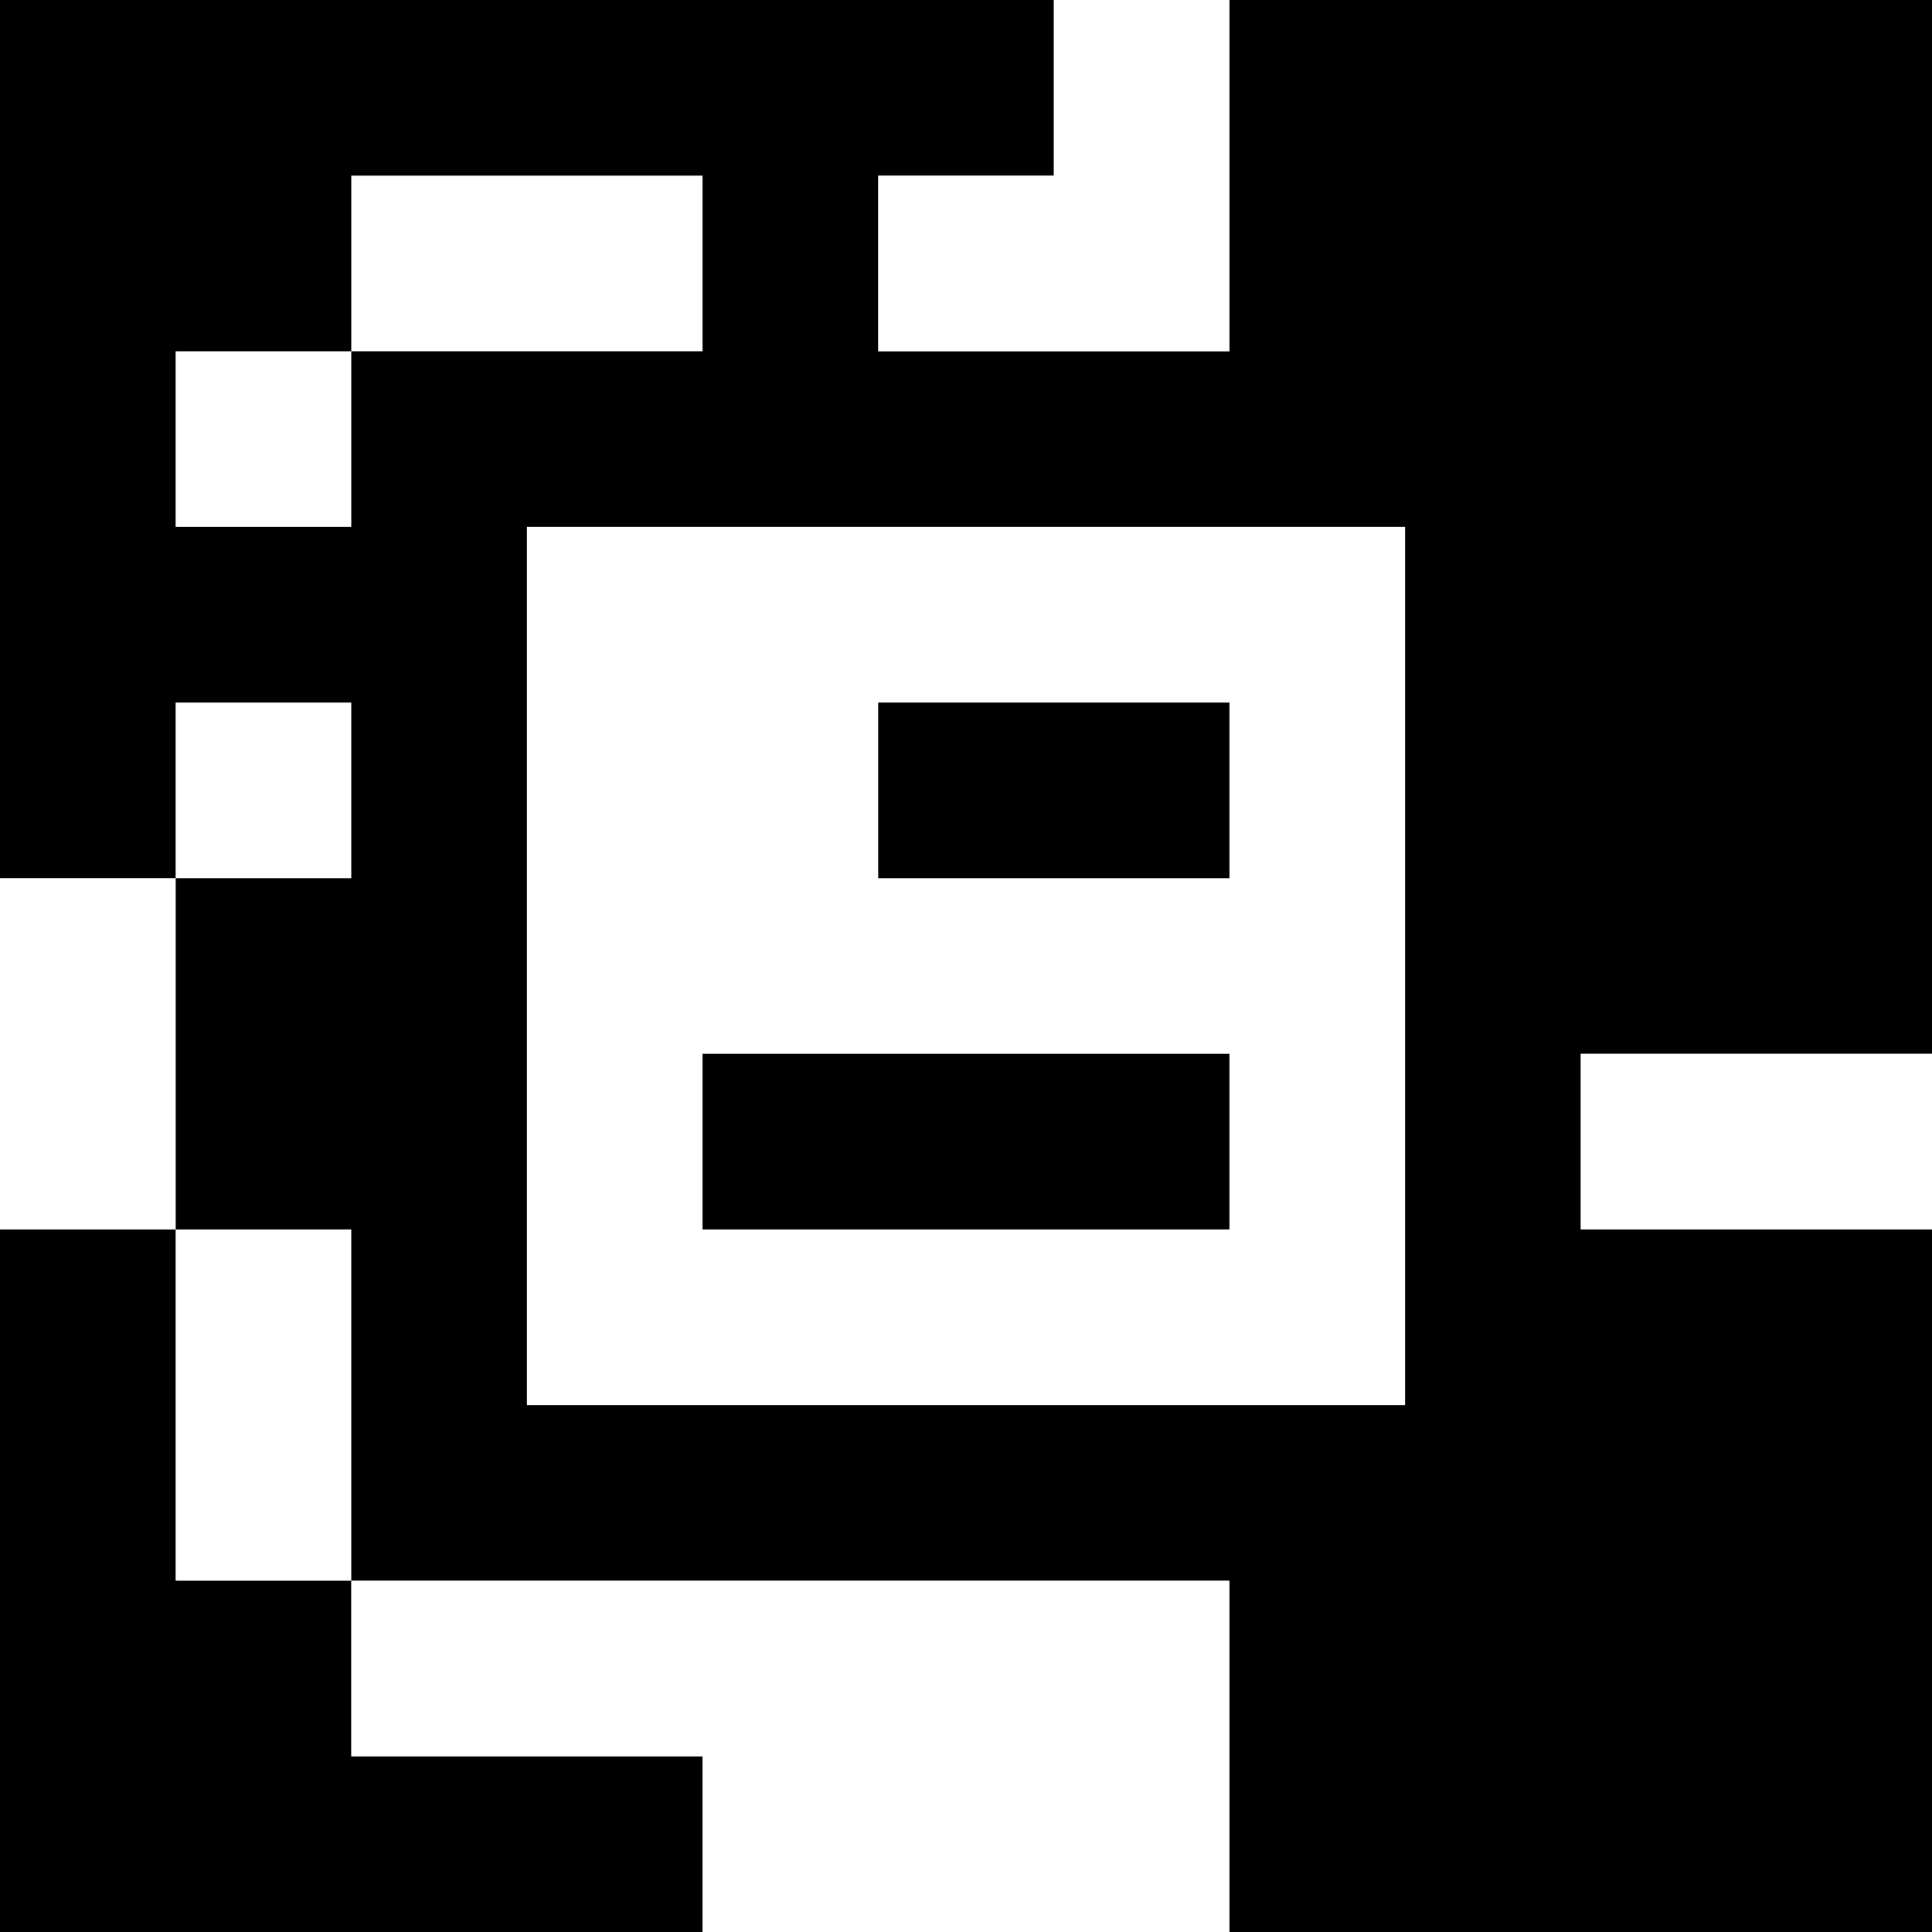 <?xml version="1.0" standalone="yes"?>
<svg xmlns="http://www.w3.org/2000/svg" width="110" height="110">
<rect width="100%" height="100%" fill="#808080" stroke="none"/>
<path style="fill:#000000; stroke:none;" d="M0 0L0 50L10 50L10 70L0 70L0 110L40 110L40 100L20 100L20 90L70 90L70 110L110 110L110 70L90 70L90 60L110 60L110 0L70 0L70 20L50 20L50 10L60 10L60 0L0 0z"/>
<path style="fill:#ffffff; stroke:none;" d="M60 0L60 10L50 10L50 20L70 20L70 0L60 0M20 10L20 20L10 20L10 30L20 30L20 20L40 20L40 10L20 10M30 30L30 80L80 80L80 30L30 30M10 40L10 50L20 50L20 40L10 40z"/>
<path style="fill:#000000; stroke:none;" d="M50 40L50 50L70 50L70 40L50 40z"/>
<path style="fill:#ffffff; stroke:none;" d="M0 50L0 70L10 70L10 50L0 50z"/>
<path style="fill:#000000; stroke:none;" d="M40 60L40 70L70 70L70 60L40 60z"/>
<path style="fill:#ffffff; stroke:none;" d="M90 60L90 70L110 70L110 60L90 60M10 70L10 90L20 90L20 70L10 70M20 90L20 100L40 100L40 110L70 110L70 90L20 90z"/>
</svg>
